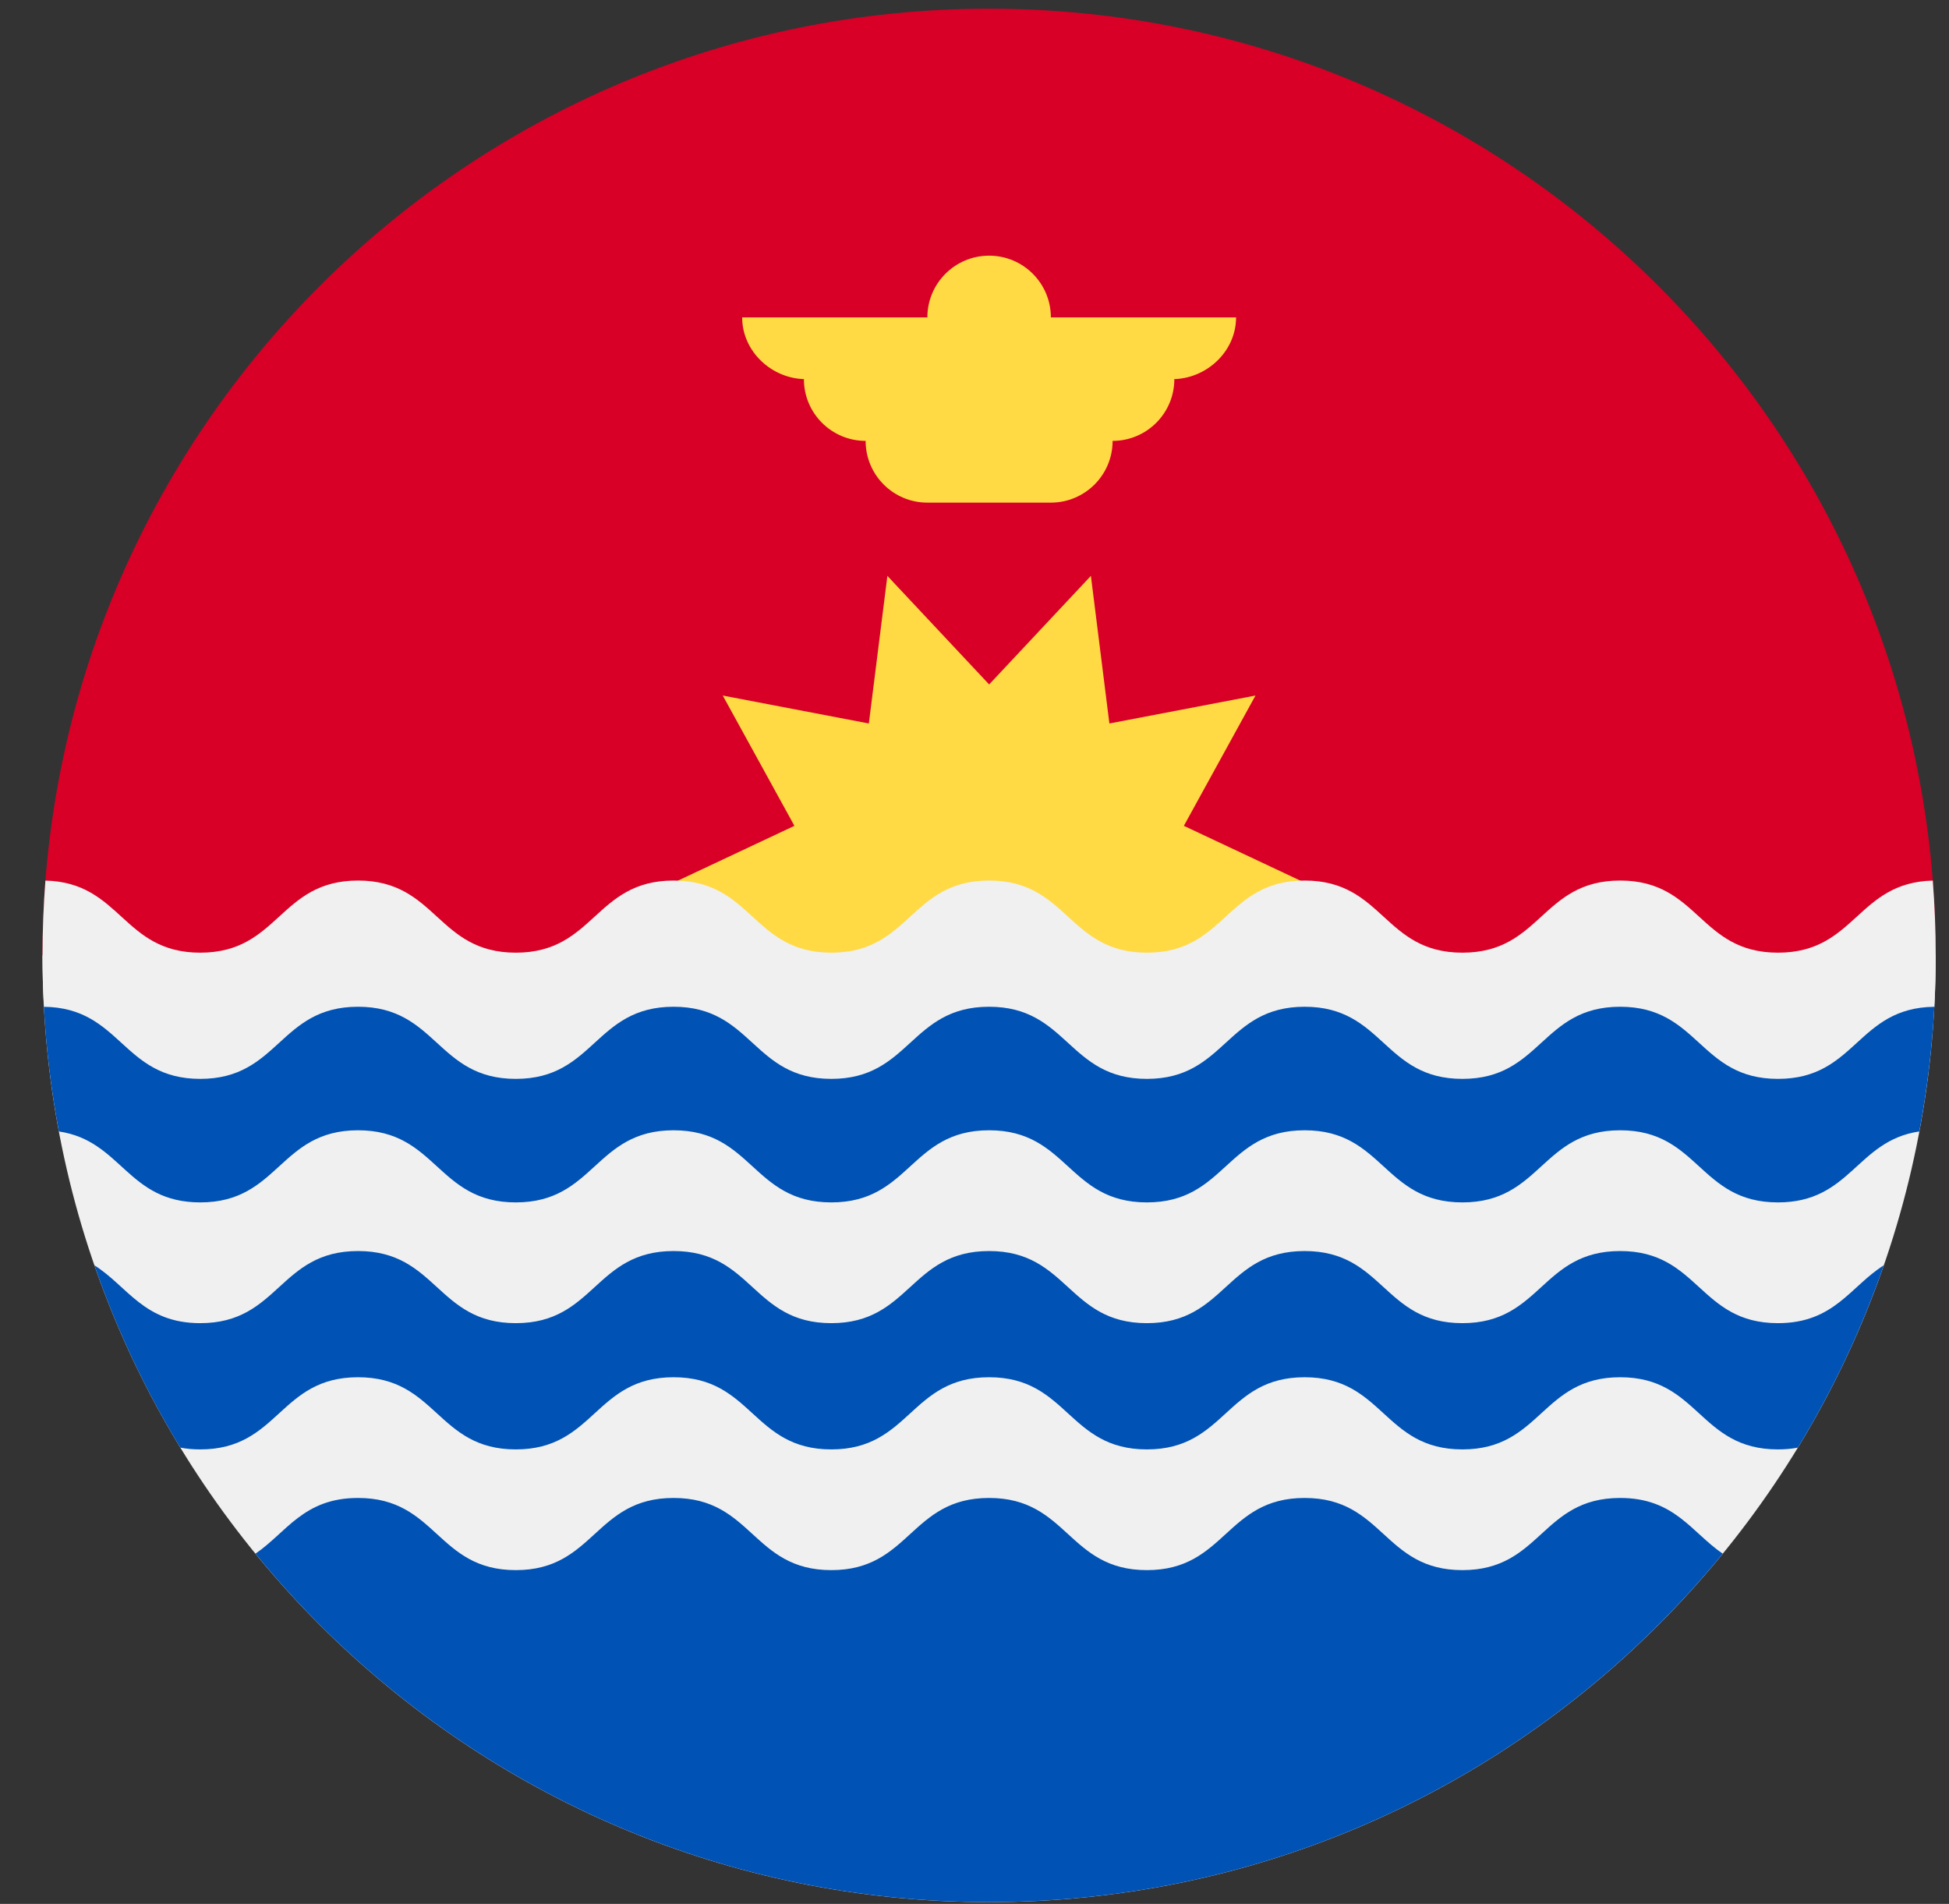<svg width="43" height="42" viewBox="0 0 43 42" fill="none" xmlns="http://www.w3.org/2000/svg">
<rect x="0" y="0" width="43" height="42" fill="#333333" stroke="none"/>
<g clip-path="url(#clip0_299_3238)">
<path d="M0.938 21.077C0.938 9.543 10.288 0.192 21.822 0.192C33.356 0.192 42.707 9.543 42.707 21.077" fill="#D80027"/>
<path d="M29.087 19.614L26.119 21.01L27.699 23.885L24.476 23.269L24.068 26.525L21.823 24.13L19.578 26.525L19.169 23.269L15.946 23.885L17.527 21.01L14.559 19.614L17.527 18.218L15.946 15.344L19.169 15.96L19.578 12.704L21.823 15.099L24.068 12.704L24.476 15.96L27.699 15.344L26.119 18.218L29.087 19.614Z" fill="#FFDA44"/>
<path d="M27.271 7.002H23.185C23.185 6.25 22.575 5.64 21.823 5.64C21.07 5.64 20.46 6.25 20.46 7.002H16.374C16.374 7.754 17.03 8.364 17.782 8.364H17.736C17.736 9.116 18.346 9.726 19.098 9.726C19.098 10.478 19.708 11.088 20.46 11.088H23.184C23.937 11.088 24.547 10.478 24.547 9.726C25.299 9.726 25.909 9.116 25.909 8.364H25.863C26.616 8.364 27.271 7.754 27.271 7.002Z" fill="#FFDA44"/>
<path d="M42.707 21.077C42.707 32.611 33.356 41.962 21.822 41.962C10.288 41.962 0.938 32.611 0.938 21.077H42.707Z" fill="#F0F0F0"/>
<path d="M21.822 41.961C28.351 41.961 34.178 38.965 38.008 34.274C37.319 33.805 36.947 33.045 35.745 33.045C34.005 33.045 34.005 34.637 32.264 34.637C30.524 34.637 30.524 33.045 28.784 33.045C27.043 33.045 27.043 34.637 25.303 34.637C23.562 34.637 23.562 33.045 21.822 33.045C20.082 33.045 20.082 34.637 18.341 34.637C16.601 34.637 16.601 33.045 14.861 33.045C13.12 33.045 13.12 34.637 11.38 34.637C9.639 34.637 9.639 33.045 7.899 33.045C6.697 33.045 6.325 33.804 5.636 34.274C9.466 38.965 15.294 41.961 21.822 41.961Z" fill="#0052B4"/>
<path d="M39.226 23.741C37.485 23.741 37.485 22.149 35.745 22.149C34.005 22.149 34.005 23.741 32.264 23.741C30.524 23.741 30.524 22.149 28.784 22.149C27.043 22.149 27.043 23.741 25.303 23.741C23.562 23.741 23.562 22.149 21.822 22.149C20.081 22.149 20.081 23.741 18.341 23.741C16.601 23.741 16.601 22.149 14.861 22.149C13.12 22.149 13.12 23.741 11.38 23.741C9.639 23.741 9.639 22.149 7.899 22.149C6.159 22.149 6.159 23.741 4.418 23.741C2.687 23.741 2.677 22.167 0.965 22.15C1.013 23.105 1.127 24.043 1.299 24.96C2.687 25.164 2.808 26.525 4.418 26.525C6.159 26.525 6.159 24.934 7.899 24.934C9.639 24.934 9.639 26.525 11.38 26.525C13.12 26.525 13.12 24.934 14.861 24.934C16.601 24.934 16.601 26.525 18.341 26.525C20.082 26.525 20.082 24.934 21.822 24.934C23.562 24.934 23.562 26.525 25.303 26.525C27.043 26.525 27.043 24.934 28.784 24.934C30.524 24.934 30.524 26.525 32.264 26.525C34.005 26.525 34.005 24.934 35.745 24.934C37.485 24.934 37.485 26.525 39.226 26.525C40.836 26.525 40.958 25.164 42.345 24.96C42.517 24.043 42.631 23.105 42.68 22.15C40.967 22.167 40.957 23.741 39.226 23.741Z" fill="#0052B4"/>
<path d="M35.745 27.598C34.004 27.598 34.004 29.189 32.264 29.189C30.524 29.189 30.524 27.598 28.784 27.598C27.043 27.598 27.043 29.189 25.303 29.189C23.562 29.189 23.562 27.598 21.822 27.598C20.081 27.598 20.081 29.189 18.341 29.189C16.601 29.189 16.601 27.598 14.861 27.598C13.12 27.598 13.12 29.189 11.38 29.189C9.639 29.189 9.639 27.598 7.899 27.598C6.158 27.598 6.158 29.189 4.418 29.189C3.175 29.189 2.819 28.377 2.083 27.913C2.573 29.329 3.211 30.676 3.979 31.935C4.112 31.96 4.258 31.974 4.418 31.974C6.158 31.974 6.158 30.382 7.899 30.382C9.639 30.382 9.639 31.974 11.38 31.974C13.12 31.974 13.12 30.382 14.861 30.382C16.601 30.382 16.601 31.974 18.341 31.974C20.081 31.974 20.081 30.382 21.822 30.382C23.562 30.382 23.562 31.974 25.303 31.974C27.043 31.974 27.043 30.382 28.784 30.382C30.524 30.382 30.524 31.974 32.264 31.974C34.004 31.974 34.005 30.382 35.745 30.382C37.485 30.382 37.485 31.974 39.226 31.974C39.386 31.974 39.532 31.96 39.665 31.935C40.433 30.676 41.071 29.329 41.561 27.913C40.825 28.377 40.469 29.189 39.226 29.189C37.485 29.189 37.485 27.598 35.745 27.598Z" fill="#0052B4"/>
<path d="M42.642 19.426C40.967 19.466 40.944 21.016 39.226 21.016C37.485 21.016 37.485 19.425 35.745 19.425C34.005 19.425 34.005 21.016 32.264 21.016C30.524 21.016 30.524 19.425 28.784 19.425C27.043 19.425 27.043 21.016 25.303 21.016C23.562 21.016 23.562 19.425 21.822 19.425C20.081 19.425 20.081 21.016 18.341 21.016C16.601 21.016 16.601 19.425 14.861 19.425C13.12 19.425 13.12 21.016 11.38 21.016C9.639 21.016 9.639 19.425 7.899 19.425C6.159 19.425 6.159 21.016 4.418 21.016C2.7 21.016 2.677 19.466 1.002 19.426C0.96 19.971 0.938 20.521 0.938 21.076C0.938 21.457 0.948 21.835 0.969 22.21C2.677 22.229 2.689 23.8 4.418 23.8C6.159 23.8 6.159 22.209 7.899 22.209C9.639 22.209 9.639 23.8 11.38 23.8C13.12 23.8 13.12 22.209 14.861 22.209C16.601 22.209 16.601 23.8 18.341 23.8C20.082 23.8 20.082 22.209 21.822 22.209C23.562 22.209 23.562 23.8 25.303 23.8C27.043 23.8 27.043 22.209 28.784 22.209C30.524 22.209 30.524 23.8 32.264 23.8C34.005 23.8 34.005 22.209 35.745 22.209C37.486 22.209 37.486 23.8 39.226 23.8C40.956 23.8 40.967 22.229 42.676 22.21C42.696 21.835 42.707 21.457 42.707 21.076C42.707 20.521 42.684 19.971 42.642 19.426Z" fill="#F0F0F0"/>
</g>
<defs>
<clipPath id="clip0_299_3238">
<rect width="41.769" height="41.769" fill="white" transform="translate(0.938 0.192)"/>
</clipPath>
</defs>
</svg>
